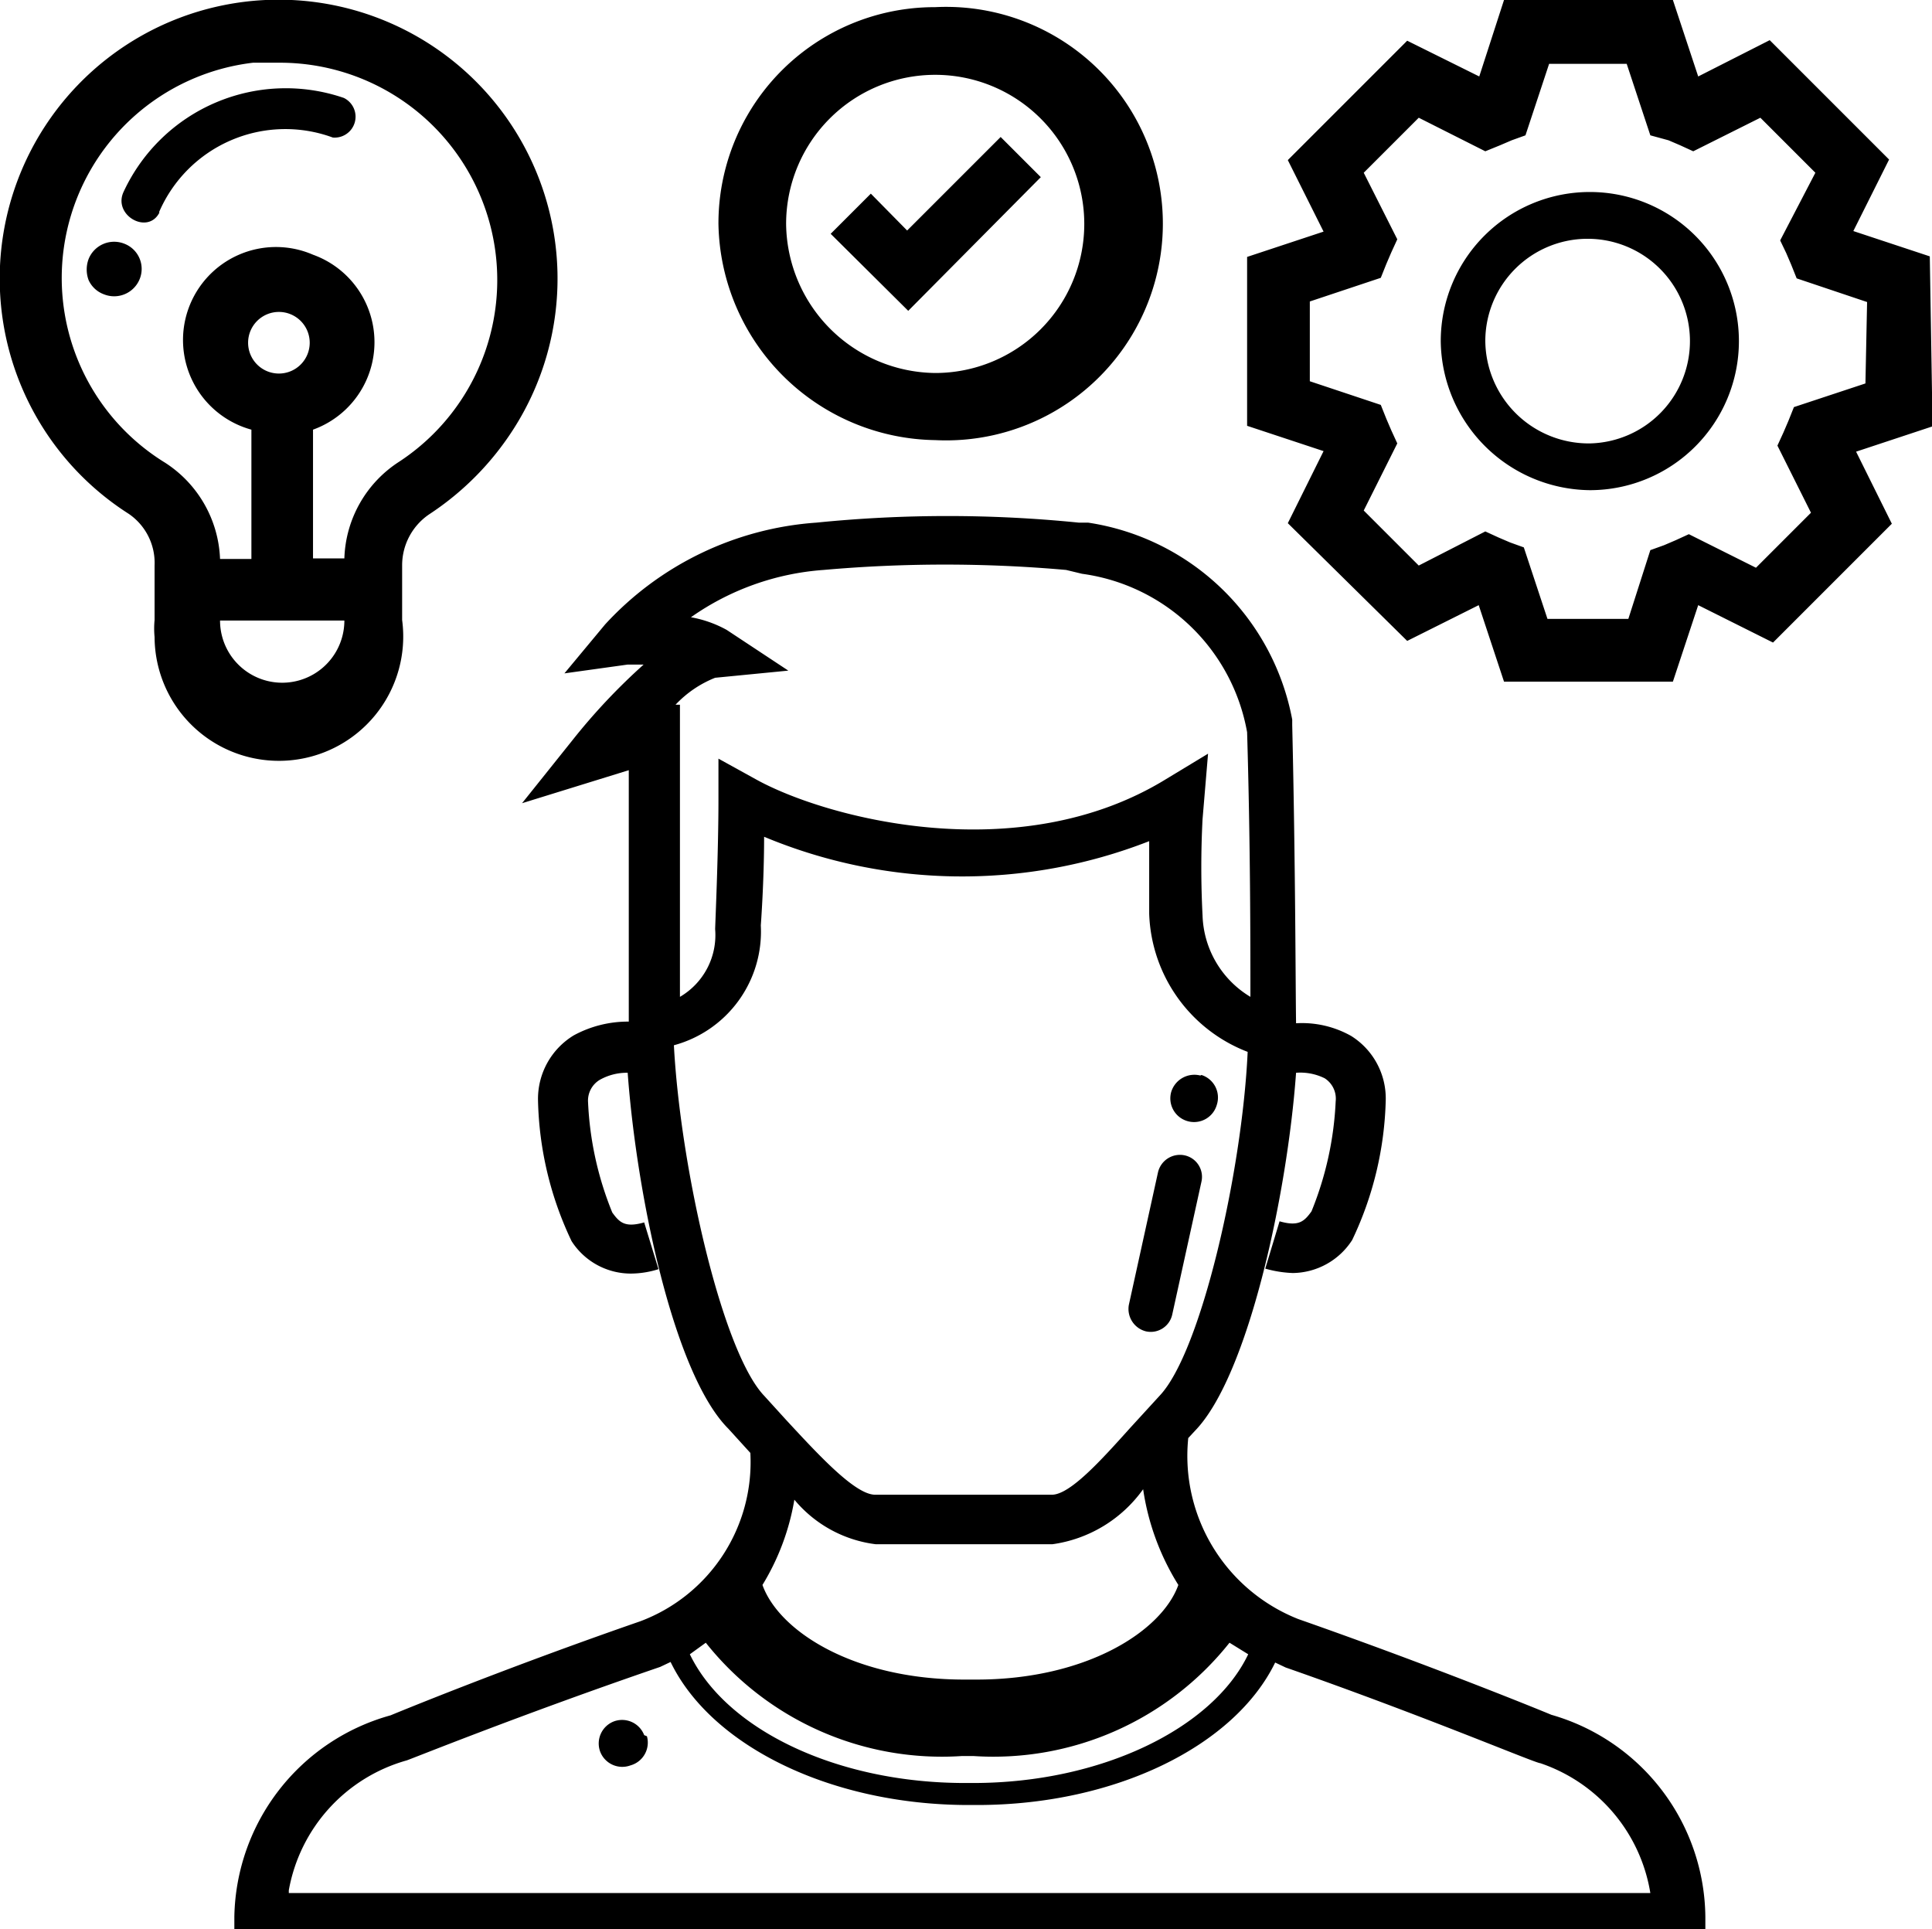<svg xmlns="http://www.w3.org/2000/svg" viewBox="0 0 35.12 35.07"><g id="Capa_2" data-name="Capa 2"><g id="Capa_1-2" data-name="Capa 1"><path d="M17,.13a3.93,3.93,0,0,0-3.94,3.94h0A4,4,0,0,0,17,8h0A3.94,3.94,0,1,0,17,.13Zm0,6.65h0a2.74,2.74,0,0,1-2.71-2.71h0A2.71,2.71,0,1,1,17,6.78ZM28.9,3.49A2.71,2.71,0,0,0,26.19,6.2h0a2.74,2.74,0,0,0,2.71,2.71h0a2.71,2.71,0,1,0,0-5.42Zm0,4.57h0A1.88,1.88,0,0,1,27,6.2h0A1.86,1.86,0,1,1,28.9,8.06ZM16.51,5.65,15.1,4.25l.73-.73.66.67,1.7-1.7.73.73ZM6.2,11.28H4a1.13,1.13,0,0,0,2.26,0ZM1.89,5.35a.5.5,0,0,0,.65-.28.49.49,0,0,0-.28-.64.5.5,0,0,0-.65.28.55.55,0,0,0,0,.38A.49.49,0,0,0,1.89,5.35Zm1-1.49A2.5,2.5,0,0,1,6.05,2.5a.38.38,0,0,0,.2-.72,3.25,3.25,0,0,0-4,1.7c-.21.43.44.8.65.38Zm-.08,7.42v-1a1.08,1.08,0,0,0-.47-.94,5.07,5.07,0,1,1,7-1.55A5.21,5.21,0,0,1,7.8,9.35a1.12,1.12,0,0,0-.49.92v1a2.26,2.26,0,1,1-4.5.31,1.6,1.6,0,0,1,0-.31ZM5.07,6.79a.56.56,0,1,0-.56-.56h0A.56.56,0,0,0,5.07,6.79ZM3,8.41a2.18,2.18,0,0,1,1,1.75h.57V7.81A1.69,1.69,0,1,1,5.69,4.63a1.69,1.69,0,0,1,0,3.18v2.34h.57a2.17,2.17,0,0,1,1-1.76A3.95,3.95,0,0,0,5.07,1.14H4.6A3.94,3.94,0,0,0,3,8.41Zm32.13-.66-1.39.46.65,1.31-2.16,2.16L30.87,11l-.46,1.39H27.34L26.88,11l-1.3.65L23.41,9.51l.65-1.31-1.39-.46V4.67l1.39-.46-.65-1.3L25.58.74l1.31.65L27.34,0h3.07l.46,1.39,1.3-.66,2.17,2.17-.65,1.3,1.39.46ZM33.94,5.49l-1.28-.43-.1-.25-.09-.21-.11-.23L33,3.14l-1-1-1.22.61-.24-.11-.21-.09L30,2.46l-.43-1.3H28.16l-.43,1.3-.25.09-.21.09L27,2.75l-1.21-.61-1,1,.61,1.21-.11.24-.09.21-.1.25-1.29.43V6.93l1.29.43.1.25.09.21.11.24-.61,1.22,1,1L27,9.66l.24.11.21.09.25.09.43,1.3H29.6L30,10l.25-.09.21-.09.24-.11,1.22.61,1-1-.61-1.22.11-.24.09-.21.1-.25,1.3-.43ZM11.71,31.54h0a.43.43,0,0,0-.55-.25h0a.43.43,0,0,0-.25.55h0a.43.43,0,0,0,.55.25h0a.43.43,0,0,0,.3-.53v0ZM21.53,21h0a.41.41,0,0,0-.48.31l-.53,2.41a.42.42,0,0,0,.31.48h0a.4.4,0,0,0,.48-.31l.53-2.41A.4.4,0,0,0,21.53,21Zm.29-1.45h0a.44.44,0,0,0-.53.3h0a.43.43,0,0,0,.3.53h0a.43.43,0,0,0,.53-.3h0a.43.43,0,0,0-.28-.54h0ZM30.1,35.07H4.26v-.23A3.87,3.87,0,0,1,7.1,31.18h0s2-.83,4.54-1.71a3.09,3.09,0,0,0,2-3.06l-.4-.44c-1-1-1.67-4.28-1.83-6.47a1,1,0,0,0-.51.13.44.44,0,0,0-.21.41,6,6,0,0,0,.44,2c.13.18.23.28.58.18l.26.85a1.69,1.69,0,0,1-.5.08,1.28,1.28,0,0,1-1.08-.59A6.24,6.24,0,0,1,9.78,20a1.35,1.35,0,0,1,.65-1.18,2.06,2.06,0,0,1,1-.25V14l-1.94.6.92-1.15a11.13,11.13,0,0,1,1.29-1.37h-.29l-1.15.16.74-.89A5.76,5.76,0,0,1,14.84,9.5a23.76,23.76,0,0,1,4.77,0h.17a4.45,4.45,0,0,1,3.71,3.58v.1c.06,2.57.06,4.8.07,5.42a1.82,1.82,0,0,1,1,.23A1.34,1.34,0,0,1,25.19,20a6.24,6.24,0,0,1-.61,2.54,1.3,1.3,0,0,1-1.08.6,2.09,2.09,0,0,1-.5-.08l.26-.86c.35.1.45,0,.58-.18a6,6,0,0,0,.44-2,.44.44,0,0,0-.2-.42,1,1,0,0,0-.52-.1C23.4,21.71,22.69,25,21.73,26l-.13.14h0a3.19,3.19,0,0,0,2,3.29c2.54.89,4.58,1.73,4.6,1.74A3.86,3.86,0,0,1,31,34.84v.23ZM14.33,12.19,13,12.32a2,2,0,0,0-.72.49h.08v5.31A1.3,1.3,0,0,0,13,16.89c0-.06.06-1.38.06-2.34v-.76l.67.37c1.27.71,4.79,1.65,7.47,0l.76-.46-.1,1.19a17,17,0,0,0,0,1.75,1.79,1.79,0,0,0,.87,1.48c0-1,0-2.78-.06-4.81a3.53,3.53,0,0,0-3-2.88l-.29-.07a25,25,0,0,0-4.41,0,4.78,4.78,0,0,0-2.41.86,2.1,2.1,0,0,1,.65.23Zm-.44,13.18.4.44c.62.67,1.26,1.36,1.62,1.36h3.21c.33,0,.89-.62,1.42-1.21l.54-.59c.75-.79,1.5-4.07,1.6-6.25a2.79,2.79,0,0,1-1.79-2.51V15.29a9.34,9.34,0,0,1-7-.08c0,.82-.06,1.61-.06,1.61A2.14,2.14,0,0,1,12.25,19C12.37,21.24,13.13,24.57,13.89,25.37Zm6.89,1.7a2.44,2.44,0,0,1-1.65,1H15.92a2.29,2.29,0,0,1-1.48-.81,4.35,4.35,0,0,1-.58,1.55c.3.84,1.66,1.72,3.67,1.72h.22c2,0,3.37-.88,3.67-1.72A4.52,4.52,0,0,1,20.78,27.07Zm-8.24,3c.66,1.37,2.67,2.34,5,2.34h.15c2.34,0,4.36-1,5-2.34l-.34-.21a5.48,5.48,0,0,1-4.65,2.06h-.22a5.48,5.48,0,0,1-4.65-2.06ZM5.25,34.41H30A3,3,0,0,0,28,32.05c-.09,0-2.11-.86-4.63-1.74l-.19-.09c-.74,1.52-2.91,2.59-5.42,2.59h-.15c-2.5,0-4.68-1.07-5.42-2.6L12,30.3C9.43,31.18,7.41,32,7.39,32a3,3,0,0,0-2.14,2.36Z"/></g></g></svg>